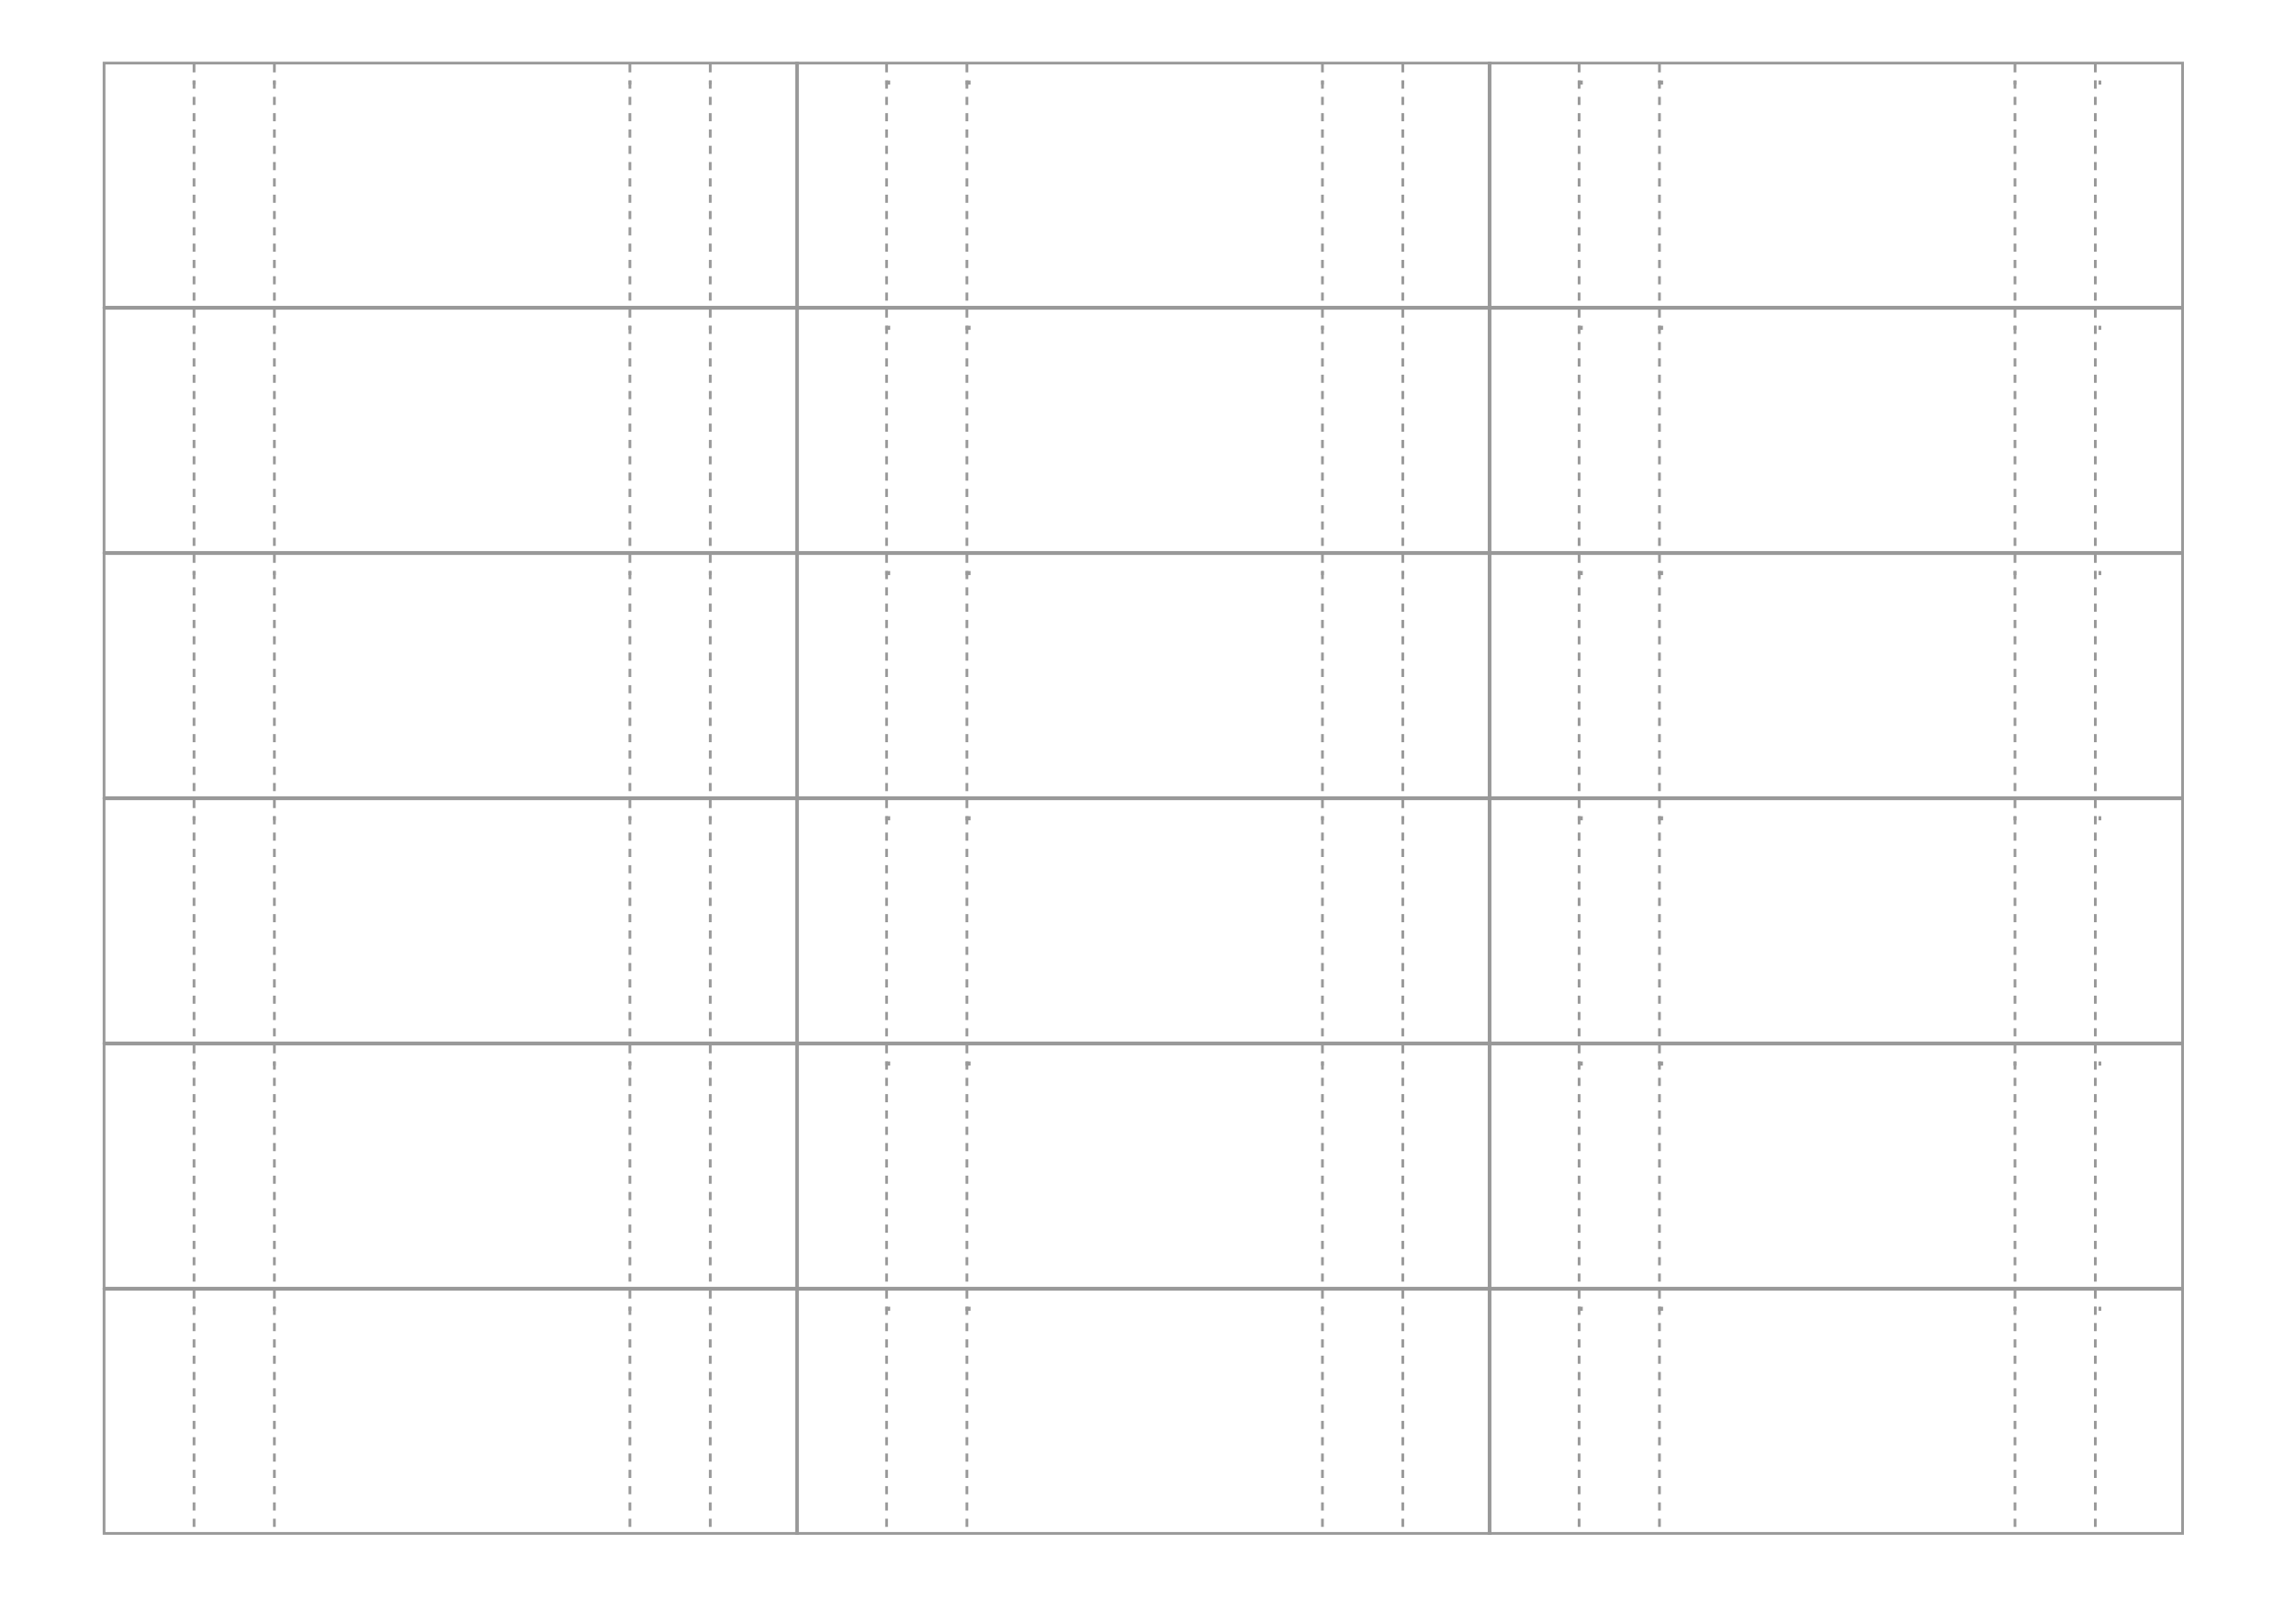 <?xml version="1.0" encoding="UTF-8" standalone="no"?>
<!-- Created with Inkscape (http://www.inkscape.org/) -->

<svg
   version="1.1"
   id="svg2"
   xml:space="preserve"
   width="297mm"
   height="210mm"
   viewBox="0 0 1122.52 793.701"
   sodipodi:docname="front_blank_template.svg"
   inkscape:version="1.1.2 (0a00cf5339, 2022-02-04, custom)"
   xmlns:inkscape="http://www.inkscape.org/namespaces/inkscape"
   xmlns:sodipodi="http://sodipodi.sourceforge.net/DTD/sodipodi-0.dtd"
   xmlns="http://www.w3.org/2000/svg"
   xmlns:svg="http://www.w3.org/2000/svg"><defs
     id="defs6"><clipPath
       clipPathUnits="userSpaceOnUse"
       id="clipPath16"><path
         d="M 0,612 H 792 V 0 H 0 Z"
         id="path14" /></clipPath></defs><sodipodi:namedview
     id="namedview4"
     pagecolor="#ffffff"
     bordercolor="#666666"
     borderopacity="1.0"
     inkscape:pageshadow="2"
     inkscape:pageopacity="0.0"
     inkscape:pagecheckerboard="0"
     showgrid="false"
     units="mm"
     inkscape:zoom="0.76960784"
     inkscape:cx="522.34395"
     inkscape:cy="192.95541"
     inkscape:window-width="1920"
     inkscape:window-height="998"
     inkscape:window-x="0"
     inkscape:window-y="0"
     inkscape:window-maximized="1"
     inkscape:current-layer="g8"
     inkscape:document-units="mm" /><g
     id="g8"
     inkscape:groupmode="layer"
     inkscape:label="RobotDesign"
     transform="matrix(1.333,0,0,-1.333,0,816)"><path
       d="M 292.5,499.5 H 38.163 v 89.519 H 292.5 Z"
       style="fill:none;stroke:#999999;stroke-width:1;stroke-linecap:butt;stroke-linejoin:miter;stroke-miterlimit:10;stroke-dasharray:none;stroke-opacity:1"
       id="path138" /><g
       id="g140"
       transform="translate(71.166,582.627)"
       style="stroke:#999999"><path
         d="M 0,0 V -1.5"
         style="fill:none;stroke:#999999;stroke-width:1;stroke-linecap:butt;stroke-linejoin:miter;stroke-miterlimit:10;stroke-dasharray:none;stroke-opacity:1"
         id="path142" /></g><g
       id="g144"
       transform="translate(71.166,588.606)"
       style="stroke:#999999"><path
         d="M 0,0 V -88.211"
         style="fill:none;stroke:#999999;stroke-width:1;stroke-linecap:butt;stroke-linejoin:miter;stroke-miterlimit:10;stroke-dasharray:2.99, 2.99;stroke-dashoffset:0;stroke-opacity:1"
         id="path146" /></g><g
       id="g148"
       transform="translate(100.636,582.627)"
       style="stroke:#999999"><path
         d="M 0,0 V -1.5"
         style="fill:none;stroke:#999999;stroke-width:1;stroke-linecap:butt;stroke-linejoin:miter;stroke-miterlimit:10;stroke-dasharray:none;stroke-opacity:1"
         id="path150" /></g><g
       id="g152"
       transform="translate(100.636,588.606)"
       style="stroke:#999999"><path
         d="M 0,0 V -88.211"
         style="fill:none;stroke:#999999;stroke-width:1;stroke-linecap:butt;stroke-linejoin:miter;stroke-miterlimit:10;stroke-dasharray:2.99, 2.99;stroke-dashoffset:0;stroke-opacity:1"
         id="path154" /></g><g
       id="g156"
       transform="translate(231.031,582.627)"
       style="stroke:#999999"><path
         d="M 0,0 V -1.5"
         style="fill:none;stroke:#999999;stroke-width:1;stroke-linecap:butt;stroke-linejoin:miter;stroke-miterlimit:10;stroke-dasharray:none;stroke-opacity:1"
         id="path158" /></g><g
       id="g160"
       transform="translate(231.031,588.606)"
       style="stroke:#999999"><path
         d="M 0,0 V -88.211"
         style="fill:none;stroke:#999999;stroke-width:1;stroke-linecap:butt;stroke-linejoin:miter;stroke-miterlimit:10;stroke-dasharray:2.99, 2.99;stroke-dashoffset:0;stroke-opacity:1"
         id="path162" /></g><g
       id="g164"
       transform="translate(260.5,582.627)"
       style="stroke:#999999"><path
         d="M 0,0 V -1.5"
         style="fill:none;stroke:#999999;stroke-width:1;stroke-linecap:butt;stroke-linejoin:miter;stroke-miterlimit:10;stroke-dasharray:none;stroke-opacity:1"
         id="path166" /></g><g
       id="g168"
       transform="translate(260.5,588.606)"
       style="stroke:#999999"><path
         d="M 0,0 V -88.211"
         style="fill:none;stroke:#999999;stroke-width:1;stroke-linecap:butt;stroke-linejoin:miter;stroke-miterlimit:10;stroke-dasharray:2.99, 2.99;stroke-dashoffset:0;stroke-opacity:1"
         id="path170" /></g><g
       id="g324"
       transform="translate(326.004,582.627)"
       style="stroke:#999999"><path
         d="M 0,0 V -1.5"
         style="fill:none;stroke:#999999;stroke-width:1;stroke-linecap:butt;stroke-linejoin:miter;stroke-miterlimit:10;stroke-dasharray:none;stroke-opacity:1"
         id="path326" /></g><g
       id="g328"
       transform="translate(355.473,582.627)"
       style="stroke:#999999"><path
         d="M 0,0 V -1.5"
         style="fill:none;stroke:#999999;stroke-width:1;stroke-linecap:butt;stroke-linejoin:miter;stroke-miterlimit:10;stroke-dasharray:none;stroke-opacity:1"
         id="path330" /></g><path
       d="M 546.5,499.5 H 292.163 v 89.519 H 546.5 Z"
       style="fill:none;stroke:#999999;stroke-width:1;stroke-linecap:butt;stroke-linejoin:miter;stroke-miterlimit:10;stroke-dasharray:none;stroke-opacity:1"
       id="path452" /><g
       id="g454"
       transform="translate(325.166,582.627)"
       style="stroke:#999999"><path
         d="M 0,0 V -1.5"
         style="fill:none;stroke:#999999;stroke-width:1;stroke-linecap:butt;stroke-linejoin:miter;stroke-miterlimit:10;stroke-dasharray:none;stroke-opacity:1"
         id="path456" /></g><g
       id="g458"
       transform="translate(325.166,588.606)"
       style="stroke:#999999"><path
         d="M 0,0 V -88.211"
         style="fill:none;stroke:#999999;stroke-width:1;stroke-linecap:butt;stroke-linejoin:miter;stroke-miterlimit:10;stroke-dasharray:2.99, 2.99;stroke-dashoffset:0;stroke-opacity:1"
         id="path460" /></g><g
       id="g462"
       transform="translate(354.636,582.627)"
       style="stroke:#999999"><path
         d="M 0,0 V -1.5"
         style="fill:none;stroke:#999999;stroke-width:1;stroke-linecap:butt;stroke-linejoin:miter;stroke-miterlimit:10;stroke-dasharray:none;stroke-opacity:1"
         id="path464" /></g><g
       id="g466"
       transform="translate(354.636,588.606)"
       style="stroke:#999999"><path
         d="M 0,0 V -88.211"
         style="fill:none;stroke:#999999;stroke-width:1;stroke-linecap:butt;stroke-linejoin:miter;stroke-miterlimit:10;stroke-dasharray:2.99, 2.99;stroke-dashoffset:0;stroke-opacity:1"
         id="path468" /></g><g
       id="g470"
       transform="translate(485.031,582.627)"
       style="stroke:#999999"><path
         d="M 0,0 V -1.5"
         style="fill:none;stroke:#999999;stroke-width:1;stroke-linecap:butt;stroke-linejoin:miter;stroke-miterlimit:10;stroke-dasharray:none;stroke-opacity:1"
         id="path472" /></g><g
       id="g474"
       transform="translate(485.031,588.606)"
       style="stroke:#999999"><path
         d="M 0,0 V -88.211"
         style="fill:none;stroke:#999999;stroke-width:1;stroke-linecap:butt;stroke-linejoin:miter;stroke-miterlimit:10;stroke-dasharray:2.99, 2.99;stroke-dashoffset:0;stroke-opacity:1"
         id="path476" /></g><g
       id="g478"
       transform="translate(514.5,582.627)"
       style="stroke:#999999"><path
         d="M 0,0 V -1.5"
         style="fill:none;stroke:#999999;stroke-width:1;stroke-linecap:butt;stroke-linejoin:miter;stroke-miterlimit:10;stroke-dasharray:none;stroke-opacity:1"
         id="path480" /></g><g
       id="g482"
       transform="translate(514.5,588.606)"
       style="stroke:#999999"><path
         d="M 0,0 V -88.211"
         style="fill:none;stroke:#999999;stroke-width:1;stroke-linecap:butt;stroke-linejoin:miter;stroke-miterlimit:10;stroke-dasharray:2.99, 2.99;stroke-dashoffset:0;stroke-opacity:1"
         id="path484" /></g><g
       id="g638"
       transform="translate(580.004,582.627)"
       style="stroke:#999999"><path
         d="M 0,0 V -1.5"
         style="fill:none;stroke:#999999;stroke-width:1;stroke-linecap:butt;stroke-linejoin:miter;stroke-miterlimit:10;stroke-dasharray:none;stroke-opacity:1"
         id="path640" /></g><g
       id="g642"
       transform="translate(609.473,582.627)"
       style="stroke:#999999"><path
         d="M 0,0 V -1.5"
         style="fill:none;stroke:#999999;stroke-width:1;stroke-linecap:butt;stroke-linejoin:miter;stroke-miterlimit:10;stroke-dasharray:none;stroke-opacity:1"
         id="path644" /></g><path
       d="M 800.5,499.5 H 546.163 v 89.519 H 800.5 Z"
       style="fill:none;stroke:#999999;stroke-width:1;stroke-linecap:butt;stroke-linejoin:miter;stroke-miterlimit:10;stroke-dasharray:none;stroke-opacity:1"
       id="path766" /><g
       id="g768"
       transform="translate(579.167,582.627)"
       style="stroke:#999999"><path
         d="M 0,0 V -1.5"
         style="fill:none;stroke:#999999;stroke-width:1;stroke-linecap:butt;stroke-linejoin:miter;stroke-miterlimit:10;stroke-dasharray:none;stroke-opacity:1"
         id="path770" /></g><g
       id="g772"
       transform="translate(579.167,588.606)"
       style="stroke:#999999"><path
         d="M 0,0 V -88.211"
         style="fill:none;stroke:#999999;stroke-width:1;stroke-linecap:butt;stroke-linejoin:miter;stroke-miterlimit:10;stroke-dasharray:2.99, 2.99;stroke-dashoffset:0;stroke-opacity:1"
         id="path774" /></g><g
       id="g776"
       transform="translate(608.636,582.627)"
       style="stroke:#999999"><path
         d="M 0,0 V -1.5"
         style="fill:none;stroke:#999999;stroke-width:1;stroke-linecap:butt;stroke-linejoin:miter;stroke-miterlimit:10;stroke-dasharray:none;stroke-opacity:1"
         id="path778" /></g><g
       id="g780"
       transform="translate(608.636,588.606)"
       style="stroke:#999999"><path
         d="M 0,0 V -88.211"
         style="fill:none;stroke:#999999;stroke-width:1;stroke-linecap:butt;stroke-linejoin:miter;stroke-miterlimit:10;stroke-dasharray:2.99, 2.99;stroke-dashoffset:0;stroke-opacity:1"
         id="path782" /></g><g
       id="g784"
       transform="translate(739.031,582.627)"
       style="stroke:#999999"><path
         d="M 0,0 V -1.5"
         style="fill:none;stroke:#999999;stroke-width:1;stroke-linecap:butt;stroke-linejoin:miter;stroke-miterlimit:10;stroke-dasharray:none;stroke-opacity:1"
         id="path786" /></g><g
       id="g788"
       transform="translate(739.031,588.606)"
       style="stroke:#999999"><path
         d="M 0,0 V -88.211"
         style="fill:none;stroke:#999999;stroke-width:1;stroke-linecap:butt;stroke-linejoin:miter;stroke-miterlimit:10;stroke-dasharray:2.99, 2.99;stroke-dashoffset:0;stroke-opacity:1"
         id="path790" /></g><g
       id="g792"
       transform="translate(768.5,582.627)"
       style="stroke:#999999"><path
         d="M 0,0 V -1.5"
         style="fill:none;stroke:#999999;stroke-width:1;stroke-linecap:butt;stroke-linejoin:miter;stroke-miterlimit:10;stroke-dasharray:none;stroke-opacity:1"
         id="path794" /></g><g
       id="g796"
       transform="translate(768.5,588.606)"
       style="stroke:#999999"><path
         d="M 0,0 V -88.211"
         style="fill:none;stroke:#999999;stroke-width:1;stroke-linecap:butt;stroke-linejoin:miter;stroke-miterlimit:10;stroke-dasharray:2.99, 2.99;stroke-dashoffset:0;stroke-opacity:1"
         id="path798" /></g><g
       id="g952"
       transform="translate(770.175,582.627)"
       style="stroke:#999999"><path
         d="M 0,0 V -1.5"
         style="fill:none;stroke:#999999;stroke-width:1;stroke-linecap:butt;stroke-linejoin:miter;stroke-miterlimit:10;stroke-dasharray:none;stroke-opacity:1"
         id="path954" /></g><path
       d="M 292.5,409.568 H 38.163 v 89.519 H 292.5 Z"
       style="fill:none;stroke:#999999;stroke-width:1;stroke-linecap:butt;stroke-linejoin:miter;stroke-miterlimit:10;stroke-dasharray:none;stroke-opacity:1"
       id="path1076" /><g
       id="g1078"
       transform="translate(71.166,492.695)"
       style="stroke:#999999"><path
         d="M 0,0 V -1.5"
         style="fill:none;stroke:#999999;stroke-width:1;stroke-linecap:butt;stroke-linejoin:miter;stroke-miterlimit:10;stroke-dasharray:none;stroke-opacity:1"
         id="path1080" /></g><g
       id="g1082"
       transform="translate(71.166,498.674)"
       style="stroke:#999999"><path
         d="M 0,0 V -88.211"
         style="fill:none;stroke:#999999;stroke-width:1;stroke-linecap:butt;stroke-linejoin:miter;stroke-miterlimit:10;stroke-dasharray:2.99, 2.99;stroke-dashoffset:0;stroke-opacity:1"
         id="path1084" /></g><g
       id="g1086"
       transform="translate(100.636,492.695)"
       style="stroke:#999999"><path
         d="M 0,0 V -1.5"
         style="fill:none;stroke:#999999;stroke-width:1;stroke-linecap:butt;stroke-linejoin:miter;stroke-miterlimit:10;stroke-dasharray:none;stroke-opacity:1"
         id="path1088" /></g><g
       id="g1090"
       transform="translate(100.636,498.674)"
       style="stroke:#999999"><path
         d="M 0,0 V -88.211"
         style="fill:none;stroke:#999999;stroke-width:1;stroke-linecap:butt;stroke-linejoin:miter;stroke-miterlimit:10;stroke-dasharray:2.99, 2.99;stroke-dashoffset:0;stroke-opacity:1"
         id="path1092" /></g><g
       id="g1094"
       transform="translate(231.031,492.695)"
       style="stroke:#999999"><path
         d="M 0,0 V -1.5"
         style="fill:none;stroke:#999999;stroke-width:1;stroke-linecap:butt;stroke-linejoin:miter;stroke-miterlimit:10;stroke-dasharray:none;stroke-opacity:1"
         id="path1096" /></g><g
       id="g1098"
       transform="translate(231.031,498.674)"
       style="stroke:#999999"><path
         d="M 0,0 V -88.211"
         style="fill:none;stroke:#999999;stroke-width:1;stroke-linecap:butt;stroke-linejoin:miter;stroke-miterlimit:10;stroke-dasharray:2.99, 2.99;stroke-dashoffset:0;stroke-opacity:1"
         id="path1100" /></g><g
       id="g1102"
       transform="translate(260.5,492.695)"
       style="stroke:#999999"><path
         d="M 0,0 V -1.5"
         style="fill:none;stroke:#999999;stroke-width:1;stroke-linecap:butt;stroke-linejoin:miter;stroke-miterlimit:10;stroke-dasharray:none;stroke-opacity:1"
         id="path1104" /></g><g
       id="g1106"
       transform="translate(260.5,498.674)"
       style="stroke:#999999"><path
         d="M 0,0 V -88.211"
         style="fill:none;stroke:#999999;stroke-width:1;stroke-linecap:butt;stroke-linejoin:miter;stroke-miterlimit:10;stroke-dasharray:2.99, 2.99;stroke-dashoffset:0;stroke-opacity:1"
         id="path1108" /></g><g
       id="g1262"
       transform="translate(326.004,492.695)"
       style="stroke:#999999"><path
         d="M 0,0 V -1.5"
         style="fill:none;stroke:#999999;stroke-width:1;stroke-linecap:butt;stroke-linejoin:miter;stroke-miterlimit:10;stroke-dasharray:none;stroke-opacity:1"
         id="path1264" /></g><g
       id="g1266"
       transform="translate(355.473,492.695)"
       style="stroke:#999999"><path
         d="M 0,0 V -1.5"
         style="fill:none;stroke:#999999;stroke-width:1;stroke-linecap:butt;stroke-linejoin:miter;stroke-miterlimit:10;stroke-dasharray:none;stroke-opacity:1"
         id="path1268" /></g><path
       d="M 546.5,409.568 H 292.163 v 89.519 H 546.5 Z"
       style="fill:none;stroke:#999999;stroke-width:1;stroke-linecap:butt;stroke-linejoin:miter;stroke-miterlimit:10;stroke-dasharray:none;stroke-opacity:1"
       id="path1390" /><g
       id="g1392"
       transform="translate(325.166,492.695)"
       style="stroke:#999999"><path
         d="M 0,0 V -1.5"
         style="fill:none;stroke:#999999;stroke-width:1;stroke-linecap:butt;stroke-linejoin:miter;stroke-miterlimit:10;stroke-dasharray:none;stroke-opacity:1"
         id="path1394" /></g><g
       id="g1396"
       transform="translate(325.166,498.674)"
       style="stroke:#999999"><path
         d="M 0,0 V -88.211"
         style="fill:none;stroke:#999999;stroke-width:1;stroke-linecap:butt;stroke-linejoin:miter;stroke-miterlimit:10;stroke-dasharray:2.99, 2.99;stroke-dashoffset:0;stroke-opacity:1"
         id="path1398" /></g><g
       id="g1400"
       transform="translate(354.636,492.695)"
       style="stroke:#999999"><path
         d="M 0,0 V -1.5"
         style="fill:none;stroke:#999999;stroke-width:1;stroke-linecap:butt;stroke-linejoin:miter;stroke-miterlimit:10;stroke-dasharray:none;stroke-opacity:1"
         id="path1402" /></g><g
       id="g1404"
       transform="translate(354.636,498.674)"
       style="stroke:#999999"><path
         d="M 0,0 V -88.211"
         style="fill:none;stroke:#999999;stroke-width:1;stroke-linecap:butt;stroke-linejoin:miter;stroke-miterlimit:10;stroke-dasharray:2.99, 2.99;stroke-dashoffset:0;stroke-opacity:1"
         id="path1406" /></g><g
       id="g1408"
       transform="translate(485.031,492.695)"
       style="stroke:#999999"><path
         d="M 0,0 V -1.5"
         style="fill:none;stroke:#999999;stroke-width:1;stroke-linecap:butt;stroke-linejoin:miter;stroke-miterlimit:10;stroke-dasharray:none;stroke-opacity:1"
         id="path1410" /></g><g
       id="g1412"
       transform="translate(485.031,498.674)"
       style="stroke:#999999"><path
         d="M 0,0 V -88.211"
         style="fill:none;stroke:#999999;stroke-width:1;stroke-linecap:butt;stroke-linejoin:miter;stroke-miterlimit:10;stroke-dasharray:2.99, 2.99;stroke-dashoffset:0;stroke-opacity:1"
         id="path1414" /></g><g
       id="g1416"
       transform="translate(514.5,492.695)"
       style="stroke:#999999"><path
         d="M 0,0 V -1.5"
         style="fill:none;stroke:#999999;stroke-width:1;stroke-linecap:butt;stroke-linejoin:miter;stroke-miterlimit:10;stroke-dasharray:none;stroke-opacity:1"
         id="path1418" /></g><g
       id="g1420"
       transform="translate(514.5,498.674)"
       style="stroke:#999999"><path
         d="M 0,0 V -88.211"
         style="fill:none;stroke:#999999;stroke-width:1;stroke-linecap:butt;stroke-linejoin:miter;stroke-miterlimit:10;stroke-dasharray:2.99, 2.99;stroke-dashoffset:0;stroke-opacity:1"
         id="path1422" /></g><g
       id="g1576"
       transform="translate(580.004,492.695)"
       style="stroke:#999999"><path
         d="M 0,0 V -1.5"
         style="fill:none;stroke:#999999;stroke-width:1;stroke-linecap:butt;stroke-linejoin:miter;stroke-miterlimit:10;stroke-dasharray:none;stroke-opacity:1"
         id="path1578" /></g><g
       id="g1580"
       transform="translate(609.473,492.695)"
       style="stroke:#999999"><path
         d="M 0,0 V -1.5"
         style="fill:none;stroke:#999999;stroke-width:1;stroke-linecap:butt;stroke-linejoin:miter;stroke-miterlimit:10;stroke-dasharray:none;stroke-opacity:1"
         id="path1582" /></g><path
       d="M 800.5,409.568 H 546.163 v 89.519 H 800.5 Z"
       style="fill:none;stroke:#999999;stroke-width:1;stroke-linecap:butt;stroke-linejoin:miter;stroke-miterlimit:10;stroke-dasharray:none;stroke-opacity:1"
       id="path1704" /><g
       id="g1706"
       transform="translate(579.167,492.695)"
       style="stroke:#999999"><path
         d="M 0,0 V -1.5"
         style="fill:none;stroke:#999999;stroke-width:1;stroke-linecap:butt;stroke-linejoin:miter;stroke-miterlimit:10;stroke-dasharray:none;stroke-opacity:1"
         id="path1708" /></g><g
       id="g1710"
       transform="translate(579.167,498.674)"
       style="stroke:#999999"><path
         d="M 0,0 V -88.211"
         style="fill:none;stroke:#999999;stroke-width:1;stroke-linecap:butt;stroke-linejoin:miter;stroke-miterlimit:10;stroke-dasharray:2.99, 2.99;stroke-dashoffset:0;stroke-opacity:1"
         id="path1712" /></g><g
       id="g1714"
       transform="translate(608.636,492.695)"
       style="stroke:#999999"><path
         d="M 0,0 V -1.5"
         style="fill:none;stroke:#999999;stroke-width:1;stroke-linecap:butt;stroke-linejoin:miter;stroke-miterlimit:10;stroke-dasharray:none;stroke-opacity:1"
         id="path1716" /></g><g
       id="g1718"
       transform="translate(608.636,498.674)"
       style="stroke:#999999"><path
         d="M 0,0 V -88.211"
         style="fill:none;stroke:#999999;stroke-width:1;stroke-linecap:butt;stroke-linejoin:miter;stroke-miterlimit:10;stroke-dasharray:2.99, 2.99;stroke-dashoffset:0;stroke-opacity:1"
         id="path1720" /></g><g
       id="g1722"
       transform="translate(739.031,492.695)"
       style="stroke:#999999"><path
         d="M 0,0 V -1.5"
         style="fill:none;stroke:#999999;stroke-width:1;stroke-linecap:butt;stroke-linejoin:miter;stroke-miterlimit:10;stroke-dasharray:none;stroke-opacity:1"
         id="path1724" /></g><g
       id="g1726"
       transform="translate(739.031,498.674)"
       style="stroke:#999999"><path
         d="M 0,0 V -88.211"
         style="fill:none;stroke:#999999;stroke-width:1;stroke-linecap:butt;stroke-linejoin:miter;stroke-miterlimit:10;stroke-dasharray:2.99, 2.99;stroke-dashoffset:0;stroke-opacity:1"
         id="path1728" /></g><g
       id="g1730"
       transform="translate(768.5,492.695)"
       style="stroke:#999999"><path
         d="M 0,0 V -1.5"
         style="fill:none;stroke:#999999;stroke-width:1;stroke-linecap:butt;stroke-linejoin:miter;stroke-miterlimit:10;stroke-dasharray:none;stroke-opacity:1"
         id="path1732" /></g><g
       id="g1734"
       transform="translate(768.5,498.674)"
       style="stroke:#999999"><path
         d="M 0,0 V -88.211"
         style="fill:none;stroke:#999999;stroke-width:1;stroke-linecap:butt;stroke-linejoin:miter;stroke-miterlimit:10;stroke-dasharray:2.99, 2.99;stroke-dashoffset:0;stroke-opacity:1"
         id="path1736" /></g><g
       id="g1890"
       transform="translate(770.175,492.695)"
       style="stroke:#999999"><path
         d="M 0,0 V -1.5"
         style="fill:none;stroke:#999999;stroke-width:1;stroke-linecap:butt;stroke-linejoin:miter;stroke-miterlimit:10;stroke-dasharray:none;stroke-opacity:1"
         id="path1892" /></g><path
       d="M 292.5,319.636 H 38.163 v 89.519 H 292.5 Z"
       style="fill:none;stroke:#999999;stroke-width:1;stroke-linecap:butt;stroke-linejoin:miter;stroke-miterlimit:10;stroke-dasharray:none;stroke-opacity:1"
       id="path2014" /><g
       id="g2016"
       transform="translate(71.166,402.764)"
       style="stroke:#999999"><path
         d="M 0,0 V -1.5"
         style="fill:none;stroke:#999999;stroke-width:1;stroke-linecap:butt;stroke-linejoin:miter;stroke-miterlimit:10;stroke-dasharray:none;stroke-opacity:1"
         id="path2018" /></g><g
       id="g2020"
       transform="translate(71.166,408.742)"
       style="stroke:#999999"><path
         d="M 0,0 V -88.211"
         style="fill:none;stroke:#999999;stroke-width:1;stroke-linecap:butt;stroke-linejoin:miter;stroke-miterlimit:10;stroke-dasharray:2.99, 2.99;stroke-dashoffset:0;stroke-opacity:1"
         id="path2022" /></g><g
       id="g2024"
       transform="translate(100.636,402.764)"
       style="stroke:#999999"><path
         d="M 0,0 V -1.5"
         style="fill:none;stroke:#999999;stroke-width:1;stroke-linecap:butt;stroke-linejoin:miter;stroke-miterlimit:10;stroke-dasharray:none;stroke-opacity:1"
         id="path2026" /></g><g
       id="g2028"
       transform="translate(100.636,408.742)"
       style="stroke:#999999"><path
         d="M 0,0 V -88.211"
         style="fill:none;stroke:#999999;stroke-width:1;stroke-linecap:butt;stroke-linejoin:miter;stroke-miterlimit:10;stroke-dasharray:2.99, 2.99;stroke-dashoffset:0;stroke-opacity:1"
         id="path2030" /></g><g
       id="g2032"
       transform="translate(231.031,402.764)"
       style="stroke:#999999"><path
         d="M 0,0 V -1.5"
         style="fill:none;stroke:#999999;stroke-width:1;stroke-linecap:butt;stroke-linejoin:miter;stroke-miterlimit:10;stroke-dasharray:none;stroke-opacity:1"
         id="path2034" /></g><g
       id="g2036"
       transform="translate(231.031,408.742)"
       style="stroke:#999999"><path
         d="M 0,0 V -88.211"
         style="fill:none;stroke:#999999;stroke-width:1;stroke-linecap:butt;stroke-linejoin:miter;stroke-miterlimit:10;stroke-dasharray:2.99, 2.99;stroke-dashoffset:0;stroke-opacity:1"
         id="path2038" /></g><g
       id="g2040"
       transform="translate(260.5,402.764)"
       style="stroke:#999999"><path
         d="M 0,0 V -1.5"
         style="fill:none;stroke:#999999;stroke-width:1;stroke-linecap:butt;stroke-linejoin:miter;stroke-miterlimit:10;stroke-dasharray:none;stroke-opacity:1"
         id="path2042" /></g><g
       id="g2044"
       transform="translate(260.5,408.742)"
       style="stroke:#999999"><path
         d="M 0,0 V -88.211"
         style="fill:none;stroke:#999999;stroke-width:1;stroke-linecap:butt;stroke-linejoin:miter;stroke-miterlimit:10;stroke-dasharray:2.99, 2.99;stroke-dashoffset:0;stroke-opacity:1"
         id="path2046" /></g><g
       id="g2200"
       transform="translate(326.004,402.764)"
       style="stroke:#999999"><path
         d="M 0,0 V -1.5"
         style="fill:none;stroke:#999999;stroke-width:1;stroke-linecap:butt;stroke-linejoin:miter;stroke-miterlimit:10;stroke-dasharray:none;stroke-opacity:1"
         id="path2202" /></g><g
       id="g2204"
       transform="translate(355.473,402.764)"
       style="stroke:#999999"><path
         d="M 0,0 V -1.5"
         style="fill:none;stroke:#999999;stroke-width:1;stroke-linecap:butt;stroke-linejoin:miter;stroke-miterlimit:10;stroke-dasharray:none;stroke-opacity:1"
         id="path2206" /></g><path
       d="M 546.5,319.636 H 292.163 v 89.519 H 546.5 Z"
       style="fill:none;stroke:#999999;stroke-width:1;stroke-linecap:butt;stroke-linejoin:miter;stroke-miterlimit:10;stroke-dasharray:none;stroke-opacity:1"
       id="path2328" /><g
       id="g2330"
       transform="translate(325.166,402.764)"
       style="stroke:#999999"><path
         d="M 0,0 V -1.5"
         style="fill:none;stroke:#999999;stroke-width:1;stroke-linecap:butt;stroke-linejoin:miter;stroke-miterlimit:10;stroke-dasharray:none;stroke-opacity:1"
         id="path2332" /></g><g
       id="g2334"
       transform="translate(325.166,408.742)"
       style="stroke:#999999"><path
         d="M 0,0 V -88.211"
         style="fill:none;stroke:#999999;stroke-width:1;stroke-linecap:butt;stroke-linejoin:miter;stroke-miterlimit:10;stroke-dasharray:2.99, 2.99;stroke-dashoffset:0;stroke-opacity:1"
         id="path2336" /></g><g
       id="g2338"
       transform="translate(354.636,402.764)"
       style="stroke:#999999"><path
         d="M 0,0 V -1.5"
         style="fill:none;stroke:#999999;stroke-width:1;stroke-linecap:butt;stroke-linejoin:miter;stroke-miterlimit:10;stroke-dasharray:none;stroke-opacity:1"
         id="path2340" /></g><g
       id="g2342"
       transform="translate(354.636,408.742)"
       style="stroke:#999999"><path
         d="M 0,0 V -88.211"
         style="fill:none;stroke:#999999;stroke-width:1;stroke-linecap:butt;stroke-linejoin:miter;stroke-miterlimit:10;stroke-dasharray:2.99, 2.99;stroke-dashoffset:0;stroke-opacity:1"
         id="path2344" /></g><g
       id="g2346"
       transform="translate(485.031,402.764)"
       style="stroke:#999999"><path
         d="M 0,0 V -1.5"
         style="fill:none;stroke:#999999;stroke-width:1;stroke-linecap:butt;stroke-linejoin:miter;stroke-miterlimit:10;stroke-dasharray:none;stroke-opacity:1"
         id="path2348" /></g><g
       id="g2350"
       transform="translate(485.031,408.742)"
       style="stroke:#999999"><path
         d="M 0,0 V -88.211"
         style="fill:none;stroke:#999999;stroke-width:1;stroke-linecap:butt;stroke-linejoin:miter;stroke-miterlimit:10;stroke-dasharray:2.99, 2.99;stroke-dashoffset:0;stroke-opacity:1"
         id="path2352" /></g><g
       id="g2354"
       transform="translate(514.5,402.764)"
       style="stroke:#999999"><path
         d="M 0,0 V -1.5"
         style="fill:none;stroke:#999999;stroke-width:1;stroke-linecap:butt;stroke-linejoin:miter;stroke-miterlimit:10;stroke-dasharray:none;stroke-opacity:1"
         id="path2356" /></g><g
       id="g2358"
       transform="translate(514.5,408.742)"
       style="stroke:#999999"><path
         d="M 0,0 V -88.211"
         style="fill:none;stroke:#999999;stroke-width:1;stroke-linecap:butt;stroke-linejoin:miter;stroke-miterlimit:10;stroke-dasharray:2.99, 2.99;stroke-dashoffset:0;stroke-opacity:1"
         id="path2360" /></g><g
       id="g2514"
       transform="translate(580.004,402.764)"
       style="stroke:#999999"><path
         d="M 0,0 V -1.5"
         style="fill:none;stroke:#999999;stroke-width:1;stroke-linecap:butt;stroke-linejoin:miter;stroke-miterlimit:10;stroke-dasharray:none;stroke-opacity:1"
         id="path2516" /></g><g
       id="g2518"
       transform="translate(609.473,402.764)"
       style="stroke:#999999"><path
         d="M 0,0 V -1.5"
         style="fill:none;stroke:#999999;stroke-width:1;stroke-linecap:butt;stroke-linejoin:miter;stroke-miterlimit:10;stroke-dasharray:none;stroke-opacity:1"
         id="path2520" /></g><path
       d="M 800.5,319.636 H 546.163 v 89.519 H 800.5 Z"
       style="fill:none;stroke:#999999;stroke-width:1;stroke-linecap:butt;stroke-linejoin:miter;stroke-miterlimit:10;stroke-dasharray:none;stroke-opacity:1"
       id="path2642" /><g
       id="g2644"
       transform="translate(579.167,402.764)"
       style="stroke:#999999"><path
         d="M 0,0 V -1.5"
         style="fill:none;stroke:#999999;stroke-width:1;stroke-linecap:butt;stroke-linejoin:miter;stroke-miterlimit:10;stroke-dasharray:none;stroke-opacity:1"
         id="path2646" /></g><g
       id="g2648"
       transform="translate(579.167,408.742)"
       style="stroke:#999999"><path
         d="M 0,0 V -88.211"
         style="fill:none;stroke:#999999;stroke-width:1;stroke-linecap:butt;stroke-linejoin:miter;stroke-miterlimit:10;stroke-dasharray:2.99, 2.99;stroke-dashoffset:0;stroke-opacity:1"
         id="path2650" /></g><g
       id="g2652"
       transform="translate(608.636,402.764)"
       style="stroke:#999999"><path
         d="M 0,0 V -1.5"
         style="fill:none;stroke:#999999;stroke-width:1;stroke-linecap:butt;stroke-linejoin:miter;stroke-miterlimit:10;stroke-dasharray:none;stroke-opacity:1"
         id="path2654" /></g><g
       id="g2656"
       transform="translate(608.636,408.742)"
       style="stroke:#999999"><path
         d="M 0,0 V -88.211"
         style="fill:none;stroke:#999999;stroke-width:1;stroke-linecap:butt;stroke-linejoin:miter;stroke-miterlimit:10;stroke-dasharray:2.99, 2.99;stroke-dashoffset:0;stroke-opacity:1"
         id="path2658" /></g><g
       id="g2660"
       transform="translate(739.031,402.764)"
       style="stroke:#999999"><path
         d="M 0,0 V -1.5"
         style="fill:none;stroke:#999999;stroke-width:1;stroke-linecap:butt;stroke-linejoin:miter;stroke-miterlimit:10;stroke-dasharray:none;stroke-opacity:1"
         id="path2662" /></g><g
       id="g2664"
       transform="translate(739.031,408.742)"
       style="stroke:#999999"><path
         d="M 0,0 V -88.211"
         style="fill:none;stroke:#999999;stroke-width:1;stroke-linecap:butt;stroke-linejoin:miter;stroke-miterlimit:10;stroke-dasharray:2.99, 2.99;stroke-dashoffset:0;stroke-opacity:1"
         id="path2666" /></g><g
       id="g2668"
       transform="translate(768.5,402.764)"
       style="stroke:#999999"><path
         d="M 0,0 V -1.5"
         style="fill:none;stroke:#999999;stroke-width:1;stroke-linecap:butt;stroke-linejoin:miter;stroke-miterlimit:10;stroke-dasharray:none;stroke-opacity:1"
         id="path2670" /></g><g
       id="g2672"
       transform="translate(768.5,408.742)"
       style="stroke:#999999"><path
         d="M 0,0 V -88.211"
         style="fill:none;stroke:#999999;stroke-width:1;stroke-linecap:butt;stroke-linejoin:miter;stroke-miterlimit:10;stroke-dasharray:2.99, 2.99;stroke-dashoffset:0;stroke-opacity:1"
         id="path2674" /></g><g
       id="g2828"
       transform="translate(770.175,402.764)"
       style="stroke:#999999"><path
         d="M 0,0 V -1.5"
         style="fill:none;stroke:#999999;stroke-width:1;stroke-linecap:butt;stroke-linejoin:miter;stroke-miterlimit:10;stroke-dasharray:none;stroke-opacity:1"
         id="path2830" /></g><path
       d="M 292.5,229.704 H 38.163 v 89.519 H 292.5 Z"
       style="fill:none;stroke:#999999;stroke-width:1;stroke-linecap:butt;stroke-linejoin:miter;stroke-miterlimit:10;stroke-dasharray:none;stroke-opacity:1"
       id="path2952" /><g
       id="g2954"
       transform="translate(71.166,312.832)"
       style="stroke:#999999"><path
         d="M 0,0 V -1.5"
         style="fill:none;stroke:#999999;stroke-width:1;stroke-linecap:butt;stroke-linejoin:miter;stroke-miterlimit:10;stroke-dasharray:none;stroke-opacity:1"
         id="path2956" /></g><g
       id="g2958"
       transform="translate(71.166,318.81)"
       style="stroke:#999999"><path
         d="M 0,0 V -88.211"
         style="fill:none;stroke:#999999;stroke-width:1;stroke-linecap:butt;stroke-linejoin:miter;stroke-miterlimit:10;stroke-dasharray:2.99, 2.99;stroke-dashoffset:0;stroke-opacity:1"
         id="path2960" /></g><g
       id="g2962"
       transform="translate(100.636,312.832)"
       style="stroke:#999999"><path
         d="M 0,0 V -1.5"
         style="fill:none;stroke:#999999;stroke-width:1;stroke-linecap:butt;stroke-linejoin:miter;stroke-miterlimit:10;stroke-dasharray:none;stroke-opacity:1"
         id="path2964" /></g><g
       id="g2966"
       transform="translate(100.636,318.81)"
       style="stroke:#999999"><path
         d="M 0,0 V -88.211"
         style="fill:none;stroke:#999999;stroke-width:1;stroke-linecap:butt;stroke-linejoin:miter;stroke-miterlimit:10;stroke-dasharray:2.99, 2.99;stroke-dashoffset:0;stroke-opacity:1"
         id="path2968" /></g><g
       id="g2970"
       transform="translate(231.031,312.832)"
       style="stroke:#999999"><path
         d="M 0,0 V -1.5"
         style="fill:none;stroke:#999999;stroke-width:1;stroke-linecap:butt;stroke-linejoin:miter;stroke-miterlimit:10;stroke-dasharray:none;stroke-opacity:1"
         id="path2972" /></g><g
       id="g2974"
       transform="translate(231.031,318.81)"
       style="stroke:#999999"><path
         d="M 0,0 V -88.211"
         style="fill:none;stroke:#999999;stroke-width:1;stroke-linecap:butt;stroke-linejoin:miter;stroke-miterlimit:10;stroke-dasharray:2.99, 2.99;stroke-dashoffset:0;stroke-opacity:1"
         id="path2976" /></g><g
       id="g2978"
       transform="translate(260.5,312.832)"
       style="stroke:#999999"><path
         d="M 0,0 V -1.5"
         style="fill:none;stroke:#999999;stroke-width:1;stroke-linecap:butt;stroke-linejoin:miter;stroke-miterlimit:10;stroke-dasharray:none;stroke-opacity:1"
         id="path2980" /></g><g
       id="g2982"
       transform="translate(260.5,318.81)"
       style="stroke:#999999"><path
         d="M 0,0 V -88.211"
         style="fill:none;stroke:#999999;stroke-width:1;stroke-linecap:butt;stroke-linejoin:miter;stroke-miterlimit:10;stroke-dasharray:2.99, 2.99;stroke-dashoffset:0;stroke-opacity:1"
         id="path2984" /></g><g
       id="g3138"
       transform="translate(326.004,312.832)"
       style="stroke:#999999"><path
         d="M 0,0 V -1.5"
         style="fill:none;stroke:#999999;stroke-width:1;stroke-linecap:butt;stroke-linejoin:miter;stroke-miterlimit:10;stroke-dasharray:none;stroke-opacity:1"
         id="path3140" /></g><g
       id="g3142"
       transform="translate(355.473,312.832)"
       style="stroke:#999999"><path
         d="M 0,0 V -1.5"
         style="fill:none;stroke:#999999;stroke-width:1;stroke-linecap:butt;stroke-linejoin:miter;stroke-miterlimit:10;stroke-dasharray:none;stroke-opacity:1"
         id="path3144" /></g><path
       d="M 546.5,229.704 H 292.163 v 89.519 H 546.5 Z"
       style="fill:none;stroke:#999999;stroke-width:1;stroke-linecap:butt;stroke-linejoin:miter;stroke-miterlimit:10;stroke-dasharray:none;stroke-opacity:1"
       id="path3266" /><g
       id="g3268"
       transform="translate(325.166,312.832)"
       style="stroke:#999999"><path
         d="M 0,0 V -1.5"
         style="fill:none;stroke:#999999;stroke-width:1;stroke-linecap:butt;stroke-linejoin:miter;stroke-miterlimit:10;stroke-dasharray:none;stroke-opacity:1"
         id="path3270" /></g><g
       id="g3272"
       transform="translate(325.166,318.81)"
       style="stroke:#999999"><path
         d="M 0,0 V -88.211"
         style="fill:none;stroke:#999999;stroke-width:1;stroke-linecap:butt;stroke-linejoin:miter;stroke-miterlimit:10;stroke-dasharray:2.99, 2.99;stroke-dashoffset:0;stroke-opacity:1"
         id="path3274" /></g><g
       id="g3276"
       transform="translate(354.636,312.832)"
       style="stroke:#999999"><path
         d="M 0,0 V -1.5"
         style="fill:none;stroke:#999999;stroke-width:1;stroke-linecap:butt;stroke-linejoin:miter;stroke-miterlimit:10;stroke-dasharray:none;stroke-opacity:1"
         id="path3278" /></g><g
       id="g3280"
       transform="translate(354.636,318.81)"
       style="stroke:#999999"><path
         d="M 0,0 V -88.211"
         style="fill:none;stroke:#999999;stroke-width:1;stroke-linecap:butt;stroke-linejoin:miter;stroke-miterlimit:10;stroke-dasharray:2.99, 2.99;stroke-dashoffset:0;stroke-opacity:1"
         id="path3282" /></g><g
       id="g3284"
       transform="translate(485.031,312.832)"
       style="stroke:#999999"><path
         d="M 0,0 V -1.5"
         style="fill:none;stroke:#999999;stroke-width:1;stroke-linecap:butt;stroke-linejoin:miter;stroke-miterlimit:10;stroke-dasharray:none;stroke-opacity:1"
         id="path3286" /></g><g
       id="g3288"
       transform="translate(485.031,318.81)"
       style="stroke:#999999"><path
         d="M 0,0 V -88.211"
         style="fill:none;stroke:#999999;stroke-width:1;stroke-linecap:butt;stroke-linejoin:miter;stroke-miterlimit:10;stroke-dasharray:2.99, 2.99;stroke-dashoffset:0;stroke-opacity:1"
         id="path3290" /></g><g
       id="g3292"
       transform="translate(514.5,312.832)"
       style="stroke:#999999"><path
         d="M 0,0 V -1.5"
         style="fill:none;stroke:#999999;stroke-width:1;stroke-linecap:butt;stroke-linejoin:miter;stroke-miterlimit:10;stroke-dasharray:none;stroke-opacity:1"
         id="path3294" /></g><g
       id="g3296"
       transform="translate(514.5,318.81)"
       style="stroke:#999999"><path
         d="M 0,0 V -88.211"
         style="fill:none;stroke:#999999;stroke-width:1;stroke-linecap:butt;stroke-linejoin:miter;stroke-miterlimit:10;stroke-dasharray:2.99, 2.99;stroke-dashoffset:0;stroke-opacity:1"
         id="path3298" /></g><g
       id="g3452"
       transform="translate(580.004,312.832)"
       style="stroke:#999999"><path
         d="M 0,0 V -1.5"
         style="fill:none;stroke:#999999;stroke-width:1;stroke-linecap:butt;stroke-linejoin:miter;stroke-miterlimit:10;stroke-dasharray:none;stroke-opacity:1"
         id="path3454" /></g><g
       id="g3456"
       transform="translate(609.473,312.832)"
       style="stroke:#999999"><path
         d="M 0,0 V -1.5"
         style="fill:none;stroke:#999999;stroke-width:1;stroke-linecap:butt;stroke-linejoin:miter;stroke-miterlimit:10;stroke-dasharray:none;stroke-opacity:1"
         id="path3458" /></g><path
       d="M 800.5,229.704 H 546.163 v 89.519 H 800.5 Z"
       style="fill:none;stroke:#999999;stroke-width:1;stroke-linecap:butt;stroke-linejoin:miter;stroke-miterlimit:10;stroke-dasharray:none;stroke-opacity:1"
       id="path3580" /><g
       id="g3582"
       transform="translate(579.167,312.832)"
       style="stroke:#999999"><path
         d="M 0,0 V -1.5"
         style="fill:none;stroke:#999999;stroke-width:1;stroke-linecap:butt;stroke-linejoin:miter;stroke-miterlimit:10;stroke-dasharray:none;stroke-opacity:1"
         id="path3584" /></g><g
       id="g3586"
       transform="translate(579.167,318.81)"
       style="stroke:#999999"><path
         d="M 0,0 V -88.211"
         style="fill:none;stroke:#999999;stroke-width:1;stroke-linecap:butt;stroke-linejoin:miter;stroke-miterlimit:10;stroke-dasharray:2.99, 2.99;stroke-dashoffset:0;stroke-opacity:1"
         id="path3588" /></g><g
       id="g3590"
       transform="translate(608.636,312.832)"
       style="stroke:#999999"><path
         d="M 0,0 V -1.5"
         style="fill:none;stroke:#999999;stroke-width:1;stroke-linecap:butt;stroke-linejoin:miter;stroke-miterlimit:10;stroke-dasharray:none;stroke-opacity:1"
         id="path3592" /></g><g
       id="g3594"
       transform="translate(608.636,318.81)"
       style="stroke:#999999"><path
         d="M 0,0 V -88.211"
         style="fill:none;stroke:#999999;stroke-width:1;stroke-linecap:butt;stroke-linejoin:miter;stroke-miterlimit:10;stroke-dasharray:2.99, 2.99;stroke-dashoffset:0;stroke-opacity:1"
         id="path3596" /></g><g
       id="g3598"
       transform="translate(739.031,312.832)"
       style="stroke:#999999"><path
         d="M 0,0 V -1.5"
         style="fill:none;stroke:#999999;stroke-width:1;stroke-linecap:butt;stroke-linejoin:miter;stroke-miterlimit:10;stroke-dasharray:none;stroke-opacity:1"
         id="path3600" /></g><g
       id="g3602"
       transform="translate(739.031,318.81)"
       style="stroke:#999999"><path
         d="M 0,0 V -88.211"
         style="fill:none;stroke:#999999;stroke-width:1;stroke-linecap:butt;stroke-linejoin:miter;stroke-miterlimit:10;stroke-dasharray:2.99, 2.99;stroke-dashoffset:0;stroke-opacity:1"
         id="path3604" /></g><g
       id="g3606"
       transform="translate(768.5,312.832)"
       style="stroke:#999999"><path
         d="M 0,0 V -1.5"
         style="fill:none;stroke:#999999;stroke-width:1;stroke-linecap:butt;stroke-linejoin:miter;stroke-miterlimit:10;stroke-dasharray:none;stroke-opacity:1"
         id="path3608" /></g><g
       id="g3610"
       transform="translate(768.5,318.81)"
       style="stroke:#999999"><path
         d="M 0,0 V -88.211"
         style="fill:none;stroke:#999999;stroke-width:1;stroke-linecap:butt;stroke-linejoin:miter;stroke-miterlimit:10;stroke-dasharray:2.99, 2.99;stroke-dashoffset:0;stroke-opacity:1"
         id="path3612" /></g><g
       id="g3766"
       transform="translate(770.175,312.832)"
       style="stroke:#999999"><path
         d="M 0,0 V -1.5"
         style="fill:none;stroke:#999999;stroke-width:1;stroke-linecap:butt;stroke-linejoin:miter;stroke-miterlimit:10;stroke-dasharray:none;stroke-opacity:1"
         id="path3768" /></g><path
       d="M 292.5,139.772 H 38.163 v 89.519 H 292.5 Z"
       style="fill:none;stroke:#999999;stroke-width:1;stroke-linecap:butt;stroke-linejoin:miter;stroke-miterlimit:10;stroke-dasharray:none;stroke-opacity:1"
       id="path3890" /><g
       id="g3892"
       transform="translate(71.166,222.9)"
       style="stroke:#999999"><path
         d="M 0,0 V -1.5"
         style="fill:none;stroke:#999999;stroke-width:1;stroke-linecap:butt;stroke-linejoin:miter;stroke-miterlimit:10;stroke-dasharray:none;stroke-opacity:1"
         id="path3894" /></g><g
       id="g3896"
       transform="translate(71.166,228.878)"
       style="stroke:#999999"><path
         d="M 0,0 V -88.211"
         style="fill:none;stroke:#999999;stroke-width:1;stroke-linecap:butt;stroke-linejoin:miter;stroke-miterlimit:10;stroke-dasharray:2.99, 2.99;stroke-dashoffset:0;stroke-opacity:1"
         id="path3898" /></g><g
       id="g3900"
       transform="translate(100.636,222.9)"
       style="stroke:#999999"><path
         d="M 0,0 V -1.5"
         style="fill:none;stroke:#999999;stroke-width:1;stroke-linecap:butt;stroke-linejoin:miter;stroke-miterlimit:10;stroke-dasharray:none;stroke-opacity:1"
         id="path3902" /></g><g
       id="g3904"
       transform="translate(100.636,228.878)"
       style="stroke:#999999"><path
         d="M 0,0 V -88.211"
         style="fill:none;stroke:#999999;stroke-width:1;stroke-linecap:butt;stroke-linejoin:miter;stroke-miterlimit:10;stroke-dasharray:2.99, 2.99;stroke-dashoffset:0;stroke-opacity:1"
         id="path3906" /></g><g
       id="g3908"
       transform="translate(231.031,222.9)"
       style="stroke:#999999"><path
         d="M 0,0 V -1.5"
         style="fill:none;stroke:#999999;stroke-width:1;stroke-linecap:butt;stroke-linejoin:miter;stroke-miterlimit:10;stroke-dasharray:none;stroke-opacity:1"
         id="path3910" /></g><g
       id="g3912"
       transform="translate(231.031,228.878)"
       style="stroke:#999999"><path
         d="M 0,0 V -88.211"
         style="fill:none;stroke:#999999;stroke-width:1;stroke-linecap:butt;stroke-linejoin:miter;stroke-miterlimit:10;stroke-dasharray:2.99, 2.99;stroke-dashoffset:0;stroke-opacity:1"
         id="path3914" /></g><g
       id="g3916"
       transform="translate(260.5,222.9)"
       style="stroke:#999999"><path
         d="M 0,0 V -1.5"
         style="fill:none;stroke:#999999;stroke-width:1;stroke-linecap:butt;stroke-linejoin:miter;stroke-miterlimit:10;stroke-dasharray:none;stroke-opacity:1"
         id="path3918" /></g><g
       id="g3920"
       transform="translate(260.5,228.878)"
       style="stroke:#999999"><path
         d="M 0,0 V -88.211"
         style="fill:none;stroke:#999999;stroke-width:1;stroke-linecap:butt;stroke-linejoin:miter;stroke-miterlimit:10;stroke-dasharray:2.99, 2.99;stroke-dashoffset:0;stroke-opacity:1"
         id="path3922" /></g><g
       id="g4076"
       transform="translate(326.004,222.9)"
       style="stroke:#999999"><path
         d="M 0,0 V -1.5"
         style="fill:none;stroke:#999999;stroke-width:1;stroke-linecap:butt;stroke-linejoin:miter;stroke-miterlimit:10;stroke-dasharray:none;stroke-opacity:1"
         id="path4078" /></g><g
       id="g4080"
       transform="translate(355.473,222.9)"
       style="stroke:#999999"><path
         d="M 0,0 V -1.5"
         style="fill:none;stroke:#999999;stroke-width:1;stroke-linecap:butt;stroke-linejoin:miter;stroke-miterlimit:10;stroke-dasharray:none;stroke-opacity:1"
         id="path4082" /></g><path
       d="M 546.5,139.772 H 292.163 v 89.519 H 546.5 Z"
       style="fill:none;stroke:#999999;stroke-width:1;stroke-linecap:butt;stroke-linejoin:miter;stroke-miterlimit:10;stroke-dasharray:none;stroke-opacity:1"
       id="path4204" /><g
       id="g4206"
       transform="translate(325.166,222.9)"
       style="stroke:#999999"><path
         d="M 0,0 V -1.5"
         style="fill:none;stroke:#999999;stroke-width:1;stroke-linecap:butt;stroke-linejoin:miter;stroke-miterlimit:10;stroke-dasharray:none;stroke-opacity:1"
         id="path4208" /></g><g
       id="g4210"
       transform="translate(325.166,228.878)"
       style="stroke:#999999"><path
         d="M 0,0 V -88.211"
         style="fill:none;stroke:#999999;stroke-width:1;stroke-linecap:butt;stroke-linejoin:miter;stroke-miterlimit:10;stroke-dasharray:2.99, 2.99;stroke-dashoffset:0;stroke-opacity:1"
         id="path4212" /></g><g
       id="g4214"
       transform="translate(354.636,222.9)"
       style="stroke:#999999"><path
         d="M 0,0 V -1.5"
         style="fill:none;stroke:#999999;stroke-width:1;stroke-linecap:butt;stroke-linejoin:miter;stroke-miterlimit:10;stroke-dasharray:none;stroke-opacity:1"
         id="path4216" /></g><g
       id="g4218"
       transform="translate(354.636,228.878)"
       style="stroke:#999999"><path
         d="M 0,0 V -88.211"
         style="fill:none;stroke:#999999;stroke-width:1;stroke-linecap:butt;stroke-linejoin:miter;stroke-miterlimit:10;stroke-dasharray:2.99, 2.99;stroke-dashoffset:0;stroke-opacity:1"
         id="path4220" /></g><g
       id="g4222"
       transform="translate(485.031,222.9)"
       style="stroke:#999999"><path
         d="M 0,0 V -1.5"
         style="fill:none;stroke:#999999;stroke-width:1;stroke-linecap:butt;stroke-linejoin:miter;stroke-miterlimit:10;stroke-dasharray:none;stroke-opacity:1"
         id="path4224" /></g><g
       id="g4226"
       transform="translate(485.031,228.878)"
       style="stroke:#999999"><path
         d="M 0,0 V -88.211"
         style="fill:none;stroke:#999999;stroke-width:1;stroke-linecap:butt;stroke-linejoin:miter;stroke-miterlimit:10;stroke-dasharray:2.99, 2.99;stroke-dashoffset:0;stroke-opacity:1"
         id="path4228" /></g><g
       id="g4230"
       transform="translate(514.5,222.9)"
       style="stroke:#999999"><path
         d="M 0,0 V -1.5"
         style="fill:none;stroke:#999999;stroke-width:1;stroke-linecap:butt;stroke-linejoin:miter;stroke-miterlimit:10;stroke-dasharray:none;stroke-opacity:1"
         id="path4232" /></g><g
       id="g4234"
       transform="translate(514.5,228.878)"
       style="stroke:#999999"><path
         d="M 0,0 V -88.211"
         style="fill:none;stroke:#999999;stroke-width:1;stroke-linecap:butt;stroke-linejoin:miter;stroke-miterlimit:10;stroke-dasharray:2.99, 2.99;stroke-dashoffset:0;stroke-opacity:1"
         id="path4236" /></g><g
       id="g4390"
       transform="translate(580.004,222.9)"
       style="stroke:#999999"><path
         d="M 0,0 V -1.5"
         style="fill:none;stroke:#999999;stroke-width:1;stroke-linecap:butt;stroke-linejoin:miter;stroke-miterlimit:10;stroke-dasharray:none;stroke-opacity:1"
         id="path4392" /></g><g
       id="g4394"
       transform="translate(609.473,222.9)"
       style="stroke:#999999"><path
         d="M 0,0 V -1.5"
         style="fill:none;stroke:#999999;stroke-width:1;stroke-linecap:butt;stroke-linejoin:miter;stroke-miterlimit:10;stroke-dasharray:none;stroke-opacity:1"
         id="path4396" /></g><path
       d="M 800.5,139.772 H 546.163 v 89.519 H 800.5 Z"
       style="fill:none;stroke:#999999;stroke-width:1;stroke-linecap:butt;stroke-linejoin:miter;stroke-miterlimit:10;stroke-dasharray:none;stroke-opacity:1"
       id="path4518" /><g
       id="g4520"
       transform="translate(579.167,222.9)"
       style="stroke:#999999"><path
         d="M 0,0 V -1.5"
         style="fill:none;stroke:#999999;stroke-width:1;stroke-linecap:butt;stroke-linejoin:miter;stroke-miterlimit:10;stroke-dasharray:none;stroke-opacity:1"
         id="path4522" /></g><g
       id="g4524"
       transform="translate(579.167,228.878)"
       style="stroke:#999999"><path
         d="M 0,0 V -88.211"
         style="fill:none;stroke:#999999;stroke-width:1;stroke-linecap:butt;stroke-linejoin:miter;stroke-miterlimit:10;stroke-dasharray:2.99, 2.99;stroke-dashoffset:0;stroke-opacity:1"
         id="path4526" /></g><g
       id="g4528"
       transform="translate(608.636,222.9)"
       style="stroke:#999999"><path
         d="M 0,0 V -1.5"
         style="fill:none;stroke:#999999;stroke-width:1;stroke-linecap:butt;stroke-linejoin:miter;stroke-miterlimit:10;stroke-dasharray:none;stroke-opacity:1"
         id="path4530" /></g><g
       id="g4532"
       transform="translate(608.636,228.878)"
       style="stroke:#999999"><path
         d="M 0,0 V -88.211"
         style="fill:none;stroke:#999999;stroke-width:1;stroke-linecap:butt;stroke-linejoin:miter;stroke-miterlimit:10;stroke-dasharray:2.99, 2.99;stroke-dashoffset:0;stroke-opacity:1"
         id="path4534" /></g><g
       id="g4536"
       transform="translate(739.031,222.9)"
       style="stroke:#999999"><path
         d="M 0,0 V -1.5"
         style="fill:none;stroke:#999999;stroke-width:1;stroke-linecap:butt;stroke-linejoin:miter;stroke-miterlimit:10;stroke-dasharray:none;stroke-opacity:1"
         id="path4538" /></g><g
       id="g4540"
       transform="translate(739.031,228.878)"
       style="stroke:#999999"><path
         d="M 0,0 V -88.211"
         style="fill:none;stroke:#999999;stroke-width:1;stroke-linecap:butt;stroke-linejoin:miter;stroke-miterlimit:10;stroke-dasharray:2.99, 2.99;stroke-dashoffset:0;stroke-opacity:1"
         id="path4542" /></g><g
       id="g4544"
       transform="translate(768.5,222.9)"
       style="stroke:#999999"><path
         d="M 0,0 V -1.5"
         style="fill:none;stroke:#999999;stroke-width:1;stroke-linecap:butt;stroke-linejoin:miter;stroke-miterlimit:10;stroke-dasharray:none;stroke-opacity:1"
         id="path4546" /></g><g
       id="g4548"
       transform="translate(768.5,228.878)"
       style="stroke:#999999"><path
         d="M 0,0 V -88.211"
         style="fill:none;stroke:#999999;stroke-width:1;stroke-linecap:butt;stroke-linejoin:miter;stroke-miterlimit:10;stroke-dasharray:2.99, 2.99;stroke-dashoffset:0;stroke-opacity:1"
         id="path4550" /></g><g
       id="g4704"
       transform="translate(770.175,222.9)"
       style="stroke:#999999"><path
         d="M 0,0 V -1.5"
         style="fill:none;stroke:#999999;stroke-width:1;stroke-linecap:butt;stroke-linejoin:miter;stroke-miterlimit:10;stroke-dasharray:none;stroke-opacity:1"
         id="path4706" /></g><path
       d="M 292.5,49.84 H 38.163 v 89.519 H 292.5 Z"
       style="fill:none;stroke:#999999;stroke-width:1;stroke-linecap:butt;stroke-linejoin:miter;stroke-miterlimit:10;stroke-dasharray:none;stroke-opacity:1"
       id="path4828" /><g
       id="g4830"
       transform="translate(71.166,132.968)"
       style="stroke:#999999"><path
         d="M 0,0 V -1.5"
         style="fill:none;stroke:#999999;stroke-width:1;stroke-linecap:butt;stroke-linejoin:miter;stroke-miterlimit:10;stroke-dasharray:none;stroke-opacity:1"
         id="path4832" /></g><g
       id="g4834"
       transform="translate(71.166,138.946)"
       style="stroke:#999999"><path
         d="M 0,0 V -88.211"
         style="fill:none;stroke:#999999;stroke-width:1;stroke-linecap:butt;stroke-linejoin:miter;stroke-miterlimit:10;stroke-dasharray:2.99, 2.99;stroke-dashoffset:0;stroke-opacity:1"
         id="path4836" /></g><g
       id="g4838"
       transform="translate(100.636,132.968)"
       style="stroke:#999999"><path
         d="M 0,0 V -1.5"
         style="fill:none;stroke:#999999;stroke-width:1;stroke-linecap:butt;stroke-linejoin:miter;stroke-miterlimit:10;stroke-dasharray:none;stroke-opacity:1"
         id="path4840" /></g><g
       id="g4842"
       transform="translate(100.636,138.946)"
       style="stroke:#999999"><path
         d="M 0,0 V -88.211"
         style="fill:none;stroke:#999999;stroke-width:1;stroke-linecap:butt;stroke-linejoin:miter;stroke-miterlimit:10;stroke-dasharray:2.99, 2.99;stroke-dashoffset:0;stroke-opacity:1"
         id="path4844" /></g><g
       id="g4846"
       transform="translate(231.031,132.968)"
       style="stroke:#999999"><path
         d="M 0,0 V -1.5"
         style="fill:none;stroke:#999999;stroke-width:1;stroke-linecap:butt;stroke-linejoin:miter;stroke-miterlimit:10;stroke-dasharray:none;stroke-opacity:1"
         id="path4848" /></g><g
       id="g4850"
       transform="translate(231.031,138.946)"
       style="stroke:#999999"><path
         d="M 0,0 V -88.211"
         style="fill:none;stroke:#999999;stroke-width:1;stroke-linecap:butt;stroke-linejoin:miter;stroke-miterlimit:10;stroke-dasharray:2.99, 2.99;stroke-dashoffset:0;stroke-opacity:1"
         id="path4852" /></g><g
       id="g4854"
       transform="translate(260.5,132.968)"
       style="stroke:#999999"><path
         d="M 0,0 V -1.5"
         style="fill:none;stroke:#999999;stroke-width:1;stroke-linecap:butt;stroke-linejoin:miter;stroke-miterlimit:10;stroke-dasharray:none;stroke-opacity:1"
         id="path4856" /></g><g
       id="g4858"
       transform="translate(260.5,138.946)"
       style="stroke:#999999"><path
         d="M 0,0 V -88.211"
         style="fill:none;stroke:#999999;stroke-width:1;stroke-linecap:butt;stroke-linejoin:miter;stroke-miterlimit:10;stroke-dasharray:2.99, 2.99;stroke-dashoffset:0;stroke-opacity:1"
         id="path4860" /></g><g
       id="g5014"
       transform="translate(326.004,132.968)"
       style="stroke:#999999"><path
         d="M 0,0 V -1.5"
         style="fill:none;stroke:#999999;stroke-width:1;stroke-linecap:butt;stroke-linejoin:miter;stroke-miterlimit:10;stroke-dasharray:none;stroke-opacity:1"
         id="path5016" /></g><g
       id="g5018"
       transform="translate(355.473,132.968)"
       style="stroke:#999999"><path
         d="M 0,0 V -1.5"
         style="fill:none;stroke:#999999;stroke-width:1;stroke-linecap:butt;stroke-linejoin:miter;stroke-miterlimit:10;stroke-dasharray:none;stroke-opacity:1"
         id="path5020" /></g><path
       d="M 546.5,49.84 H 292.163 v 89.519 H 546.5 Z"
       style="fill:none;stroke:#999999;stroke-width:1;stroke-linecap:butt;stroke-linejoin:miter;stroke-miterlimit:10;stroke-dasharray:none;stroke-opacity:1"
       id="path5142" /><g
       id="g5144"
       transform="translate(325.166,132.968)"
       style="stroke:#999999"><path
         d="M 0,0 V -1.5"
         style="fill:none;stroke:#999999;stroke-width:1;stroke-linecap:butt;stroke-linejoin:miter;stroke-miterlimit:10;stroke-dasharray:none;stroke-opacity:1"
         id="path5146" /></g><g
       id="g5148"
       transform="translate(325.166,138.946)"
       style="stroke:#999999"><path
         d="M 0,0 V -88.211"
         style="fill:none;stroke:#999999;stroke-width:1;stroke-linecap:butt;stroke-linejoin:miter;stroke-miterlimit:10;stroke-dasharray:2.99, 2.99;stroke-dashoffset:0;stroke-opacity:1"
         id="path5150" /></g><g
       id="g5152"
       transform="translate(354.636,132.968)"
       style="stroke:#999999"><path
         d="M 0,0 V -1.5"
         style="fill:none;stroke:#999999;stroke-width:1;stroke-linecap:butt;stroke-linejoin:miter;stroke-miterlimit:10;stroke-dasharray:none;stroke-opacity:1"
         id="path5154" /></g><g
       id="g5156"
       transform="translate(354.636,138.946)"
       style="stroke:#999999"><path
         d="M 0,0 V -88.211"
         style="fill:none;stroke:#999999;stroke-width:1;stroke-linecap:butt;stroke-linejoin:miter;stroke-miterlimit:10;stroke-dasharray:2.99, 2.99;stroke-dashoffset:0;stroke-opacity:1"
         id="path5158" /></g><g
       id="g5160"
       transform="translate(485.031,132.968)"
       style="stroke:#999999"><path
         d="M 0,0 V -1.5"
         style="fill:none;stroke:#999999;stroke-width:1;stroke-linecap:butt;stroke-linejoin:miter;stroke-miterlimit:10;stroke-dasharray:none;stroke-opacity:1"
         id="path5162" /></g><g
       id="g5164"
       transform="translate(485.031,138.946)"
       style="stroke:#999999"><path
         d="M 0,0 V -88.211"
         style="fill:none;stroke:#999999;stroke-width:1;stroke-linecap:butt;stroke-linejoin:miter;stroke-miterlimit:10;stroke-dasharray:2.99, 2.99;stroke-dashoffset:0;stroke-opacity:1"
         id="path5166" /></g><g
       id="g5168"
       transform="translate(514.5,132.968)"
       style="stroke:#999999"><path
         d="M 0,0 V -1.5"
         style="fill:none;stroke:#999999;stroke-width:1;stroke-linecap:butt;stroke-linejoin:miter;stroke-miterlimit:10;stroke-dasharray:none;stroke-opacity:1"
         id="path5170" /></g><g
       id="g5172"
       transform="translate(514.5,138.946)"
       style="stroke:#999999"><path
         d="M 0,0 V -88.211"
         style="fill:none;stroke:#999999;stroke-width:1;stroke-linecap:butt;stroke-linejoin:miter;stroke-miterlimit:10;stroke-dasharray:2.99, 2.99;stroke-dashoffset:0;stroke-opacity:1"
         id="path5174" /></g><g
       id="g5328"
       transform="translate(580.004,132.968)"
       style="stroke:#999999"><path
         d="M 0,0 V -1.5"
         style="fill:none;stroke:#999999;stroke-width:1;stroke-linecap:butt;stroke-linejoin:miter;stroke-miterlimit:10;stroke-dasharray:none;stroke-opacity:1"
         id="path5330" /></g><g
       id="g5332"
       transform="translate(609.473,132.968)"
       style="stroke:#999999"><path
         d="M 0,0 V -1.5"
         style="fill:none;stroke:#999999;stroke-width:1;stroke-linecap:butt;stroke-linejoin:miter;stroke-miterlimit:10;stroke-dasharray:none;stroke-opacity:1"
         id="path5334" /></g><path
       d="M 800.5,49.84 H 546.163 v 89.519 H 800.5 Z"
       style="fill:none;stroke:#999999;stroke-width:1;stroke-linecap:butt;stroke-linejoin:miter;stroke-miterlimit:10;stroke-dasharray:none;stroke-opacity:1"
       id="path5456" /><g
       id="g5458"
       transform="translate(579.167,132.968)"
       style="stroke:#999999"><path
         d="M 0,0 V -1.5"
         style="fill:none;stroke:#999999;stroke-width:1;stroke-linecap:butt;stroke-linejoin:miter;stroke-miterlimit:10;stroke-dasharray:none;stroke-opacity:1"
         id="path5460" /></g><g
       id="g5462"
       transform="translate(579.167,138.946)"
       style="stroke:#999999"><path
         d="M 0,0 V -88.211"
         style="fill:none;stroke:#999999;stroke-width:1;stroke-linecap:butt;stroke-linejoin:miter;stroke-miterlimit:10;stroke-dasharray:2.99, 2.99;stroke-dashoffset:0;stroke-opacity:1"
         id="path5464" /></g><g
       id="g5466"
       transform="translate(608.636,132.968)"
       style="stroke:#999999"><path
         d="M 0,0 V -1.5"
         style="fill:none;stroke:#999999;stroke-width:1;stroke-linecap:butt;stroke-linejoin:miter;stroke-miterlimit:10;stroke-dasharray:none;stroke-opacity:1"
         id="path5468" /></g><g
       id="g5470"
       transform="translate(608.636,138.946)"
       style="stroke:#999999"><path
         d="M 0,0 V -88.211"
         style="fill:none;stroke:#999999;stroke-width:1;stroke-linecap:butt;stroke-linejoin:miter;stroke-miterlimit:10;stroke-dasharray:2.99, 2.99;stroke-dashoffset:0;stroke-opacity:1"
         id="path5472" /></g><g
       id="g5474"
       transform="translate(739.031,132.968)"
       style="stroke:#999999"><path
         d="M 0,0 V -1.5"
         style="fill:none;stroke:#999999;stroke-width:1;stroke-linecap:butt;stroke-linejoin:miter;stroke-miterlimit:10;stroke-dasharray:none;stroke-opacity:1"
         id="path5476" /></g><g
       id="g5478"
       transform="translate(739.031,138.946)"
       style="stroke:#999999"><path
         d="M 0,0 V -88.211"
         style="fill:none;stroke:#999999;stroke-width:1;stroke-linecap:butt;stroke-linejoin:miter;stroke-miterlimit:10;stroke-dasharray:2.99, 2.99;stroke-dashoffset:0;stroke-opacity:1"
         id="path5480" /></g><g
       id="g5482"
       transform="translate(768.5,132.968)"
       style="stroke:#999999"><path
         d="M 0,0 V -1.5"
         style="fill:none;stroke:#999999;stroke-width:1;stroke-linecap:butt;stroke-linejoin:miter;stroke-miterlimit:10;stroke-dasharray:none;stroke-opacity:1"
         id="path5484" /></g><g
       id="g5486"
       transform="translate(768.5,138.946)"
       style="stroke:#999999"><path
         d="M 0,0 V -88.211"
         style="fill:none;stroke:#999999;stroke-width:1;stroke-linecap:butt;stroke-linejoin:miter;stroke-miterlimit:10;stroke-dasharray:2.99, 2.99;stroke-dashoffset:0;stroke-opacity:1"
         id="path5488" /></g><g
       id="g5642"
       transform="translate(770.175,132.968)"
       style="stroke:#999999"><path
         d="M 0,0 V -1.5"
         style="fill:none;stroke:#999999;stroke-width:1;stroke-linecap:butt;stroke-linejoin:miter;stroke-miterlimit:10;stroke-dasharray:none;stroke-opacity:1"
         id="path5644" /></g></g></svg>
